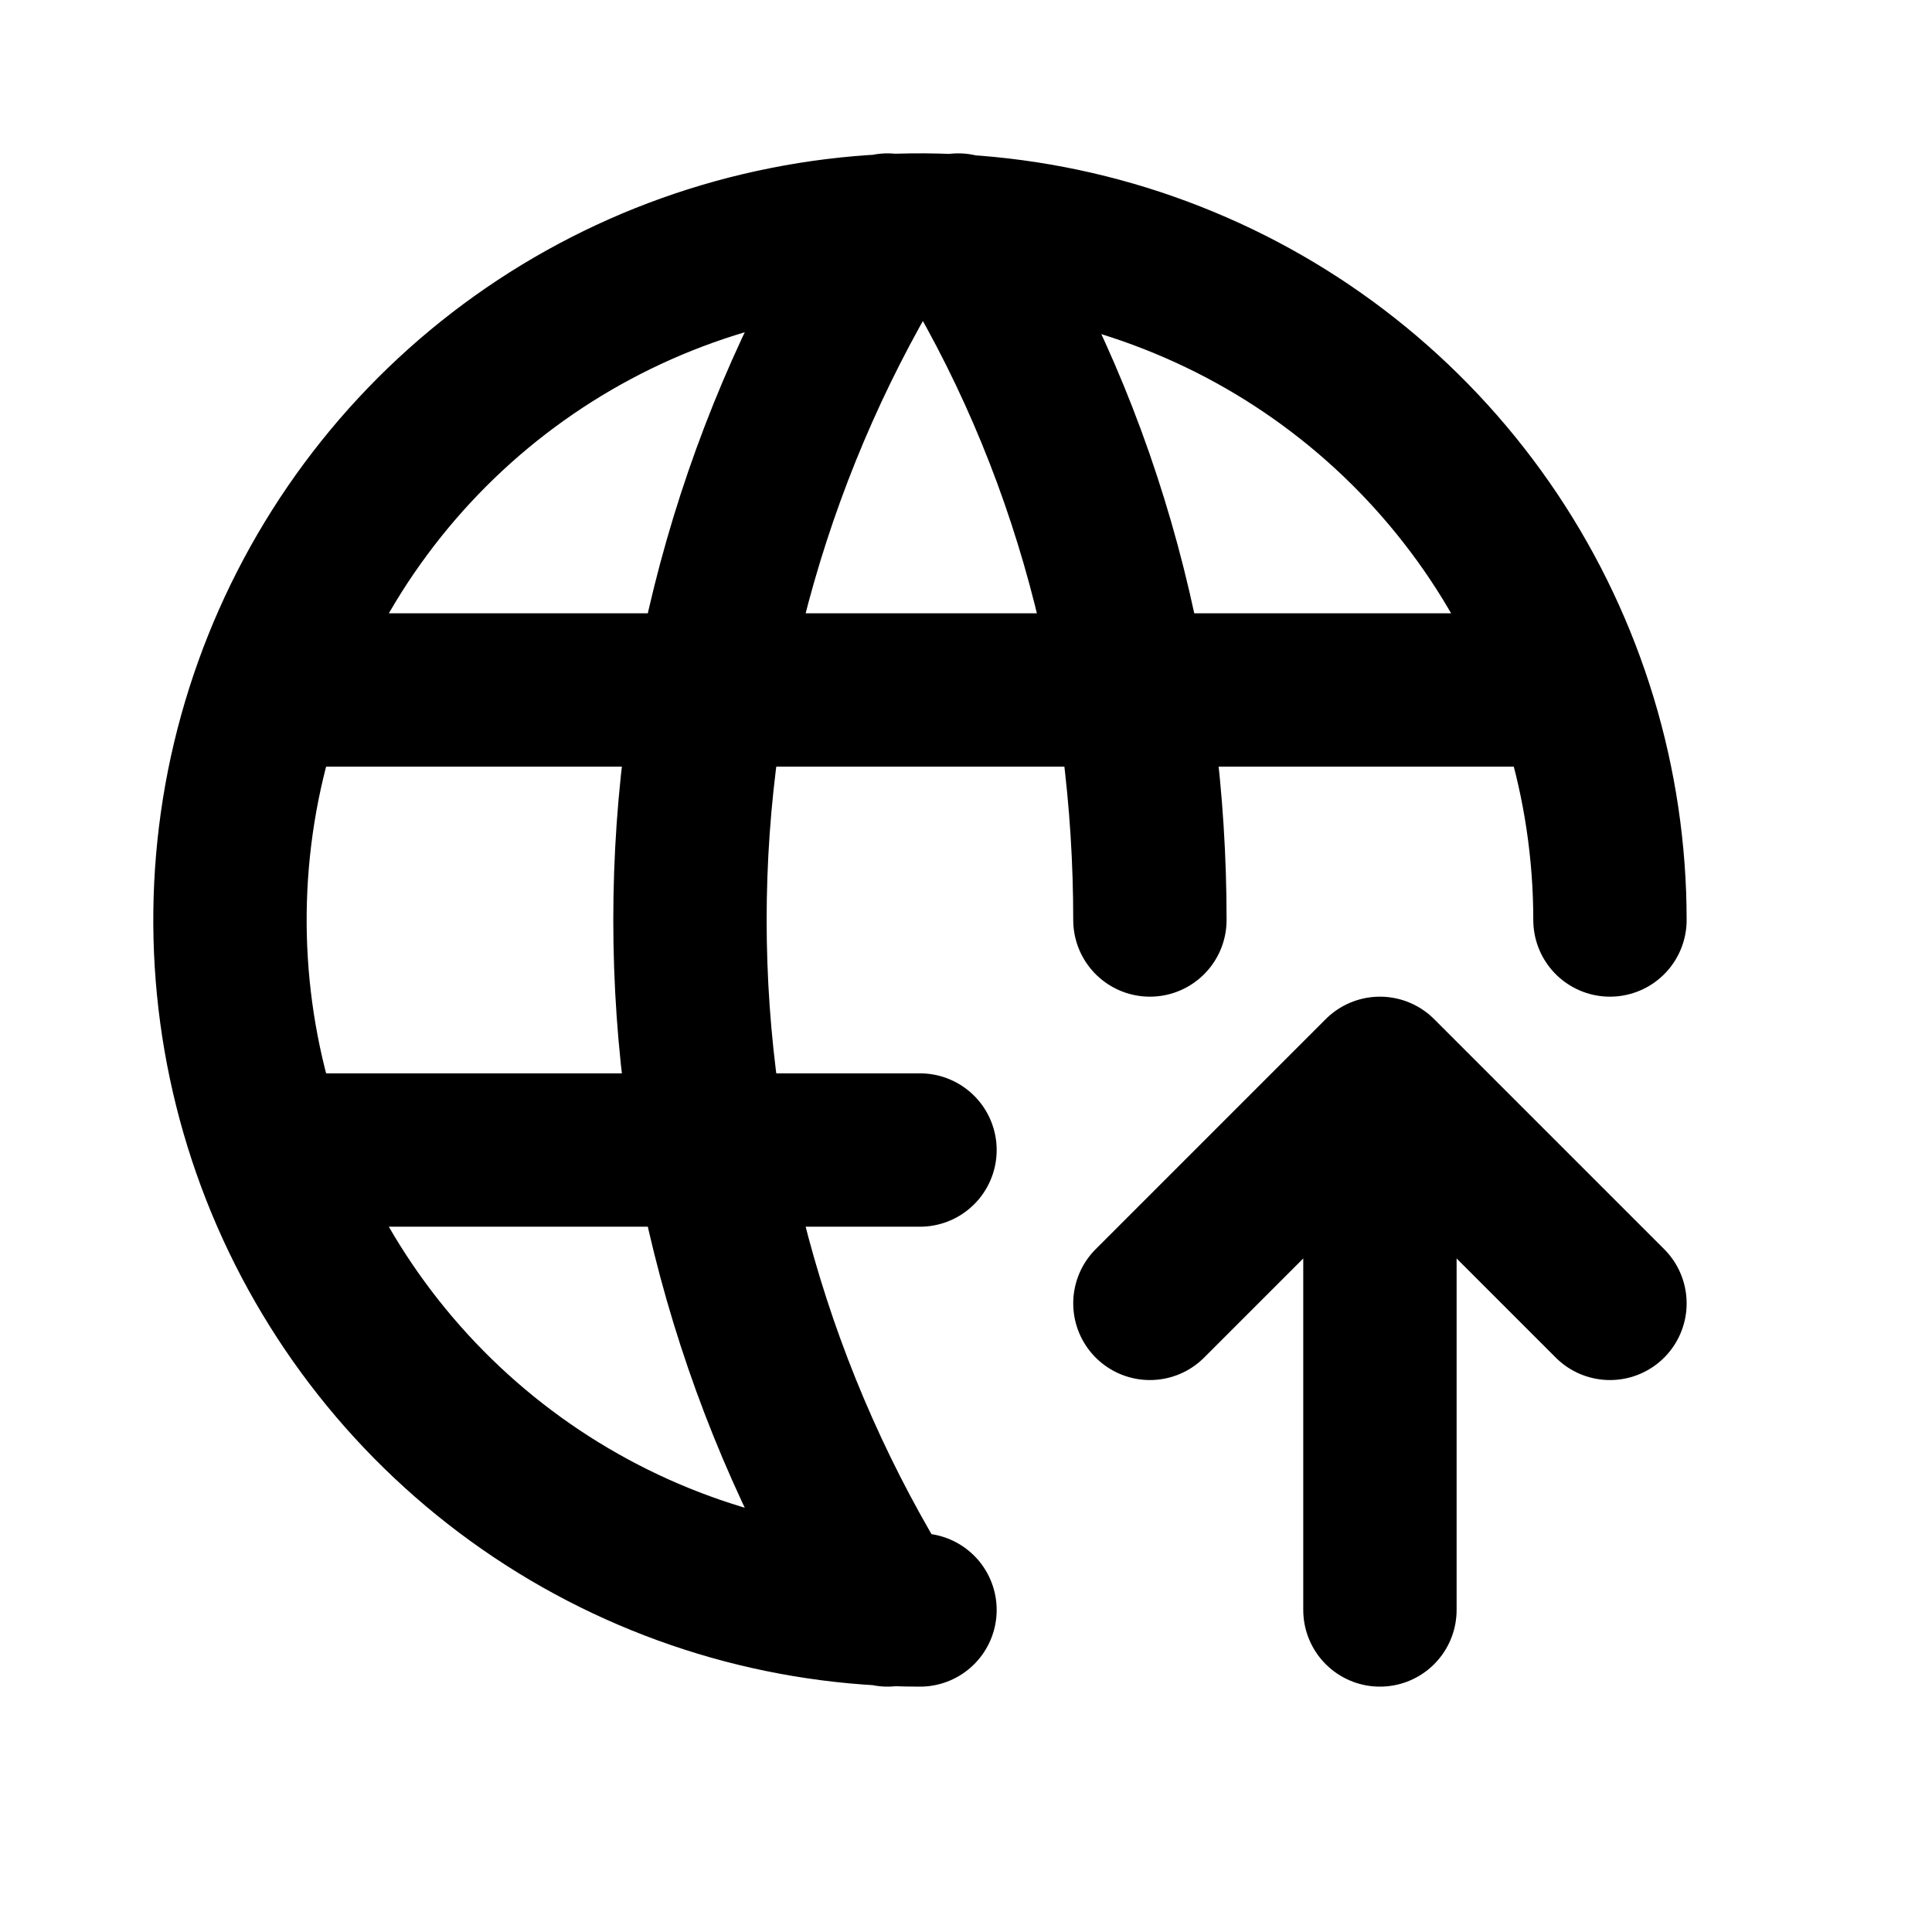 <svg width="16" height="16" viewBox="0 0 16 16" fill="none" xmlns="http://www.w3.org/2000/svg">
  <path d="M13.333 7.619C13.333 6.489 12.998 5.384 12.37 4.444C11.742 3.505 10.85 2.772 9.805 2.34C8.761 1.907 7.612 1.794 6.504 2.015C5.395 2.235 4.377 2.779 3.578 3.578C2.779 4.378 2.235 5.396 2.014 6.504C1.794 7.613 1.907 8.762 2.339 9.806C2.772 10.85 3.504 11.742 4.444 12.37C5.384 12.998 6.488 13.333 7.619 13.333M2.285 5.714H12.952M2.285 9.524H7.619M7.351 1.905C6.281 3.619 5.714 5.599 5.714 7.619C5.714 9.639 6.281 11.619 7.351 13.333M7.936 1.905C9.027 3.654 9.523 5.636 9.523 7.619M11.428 13.333V8.889M11.428 8.889L13.333 10.794M11.428 8.889L9.523 10.794" stroke="currentColor" stroke-width="1.27" stroke-linecap="round" stroke-linejoin="round"/>
</svg>
